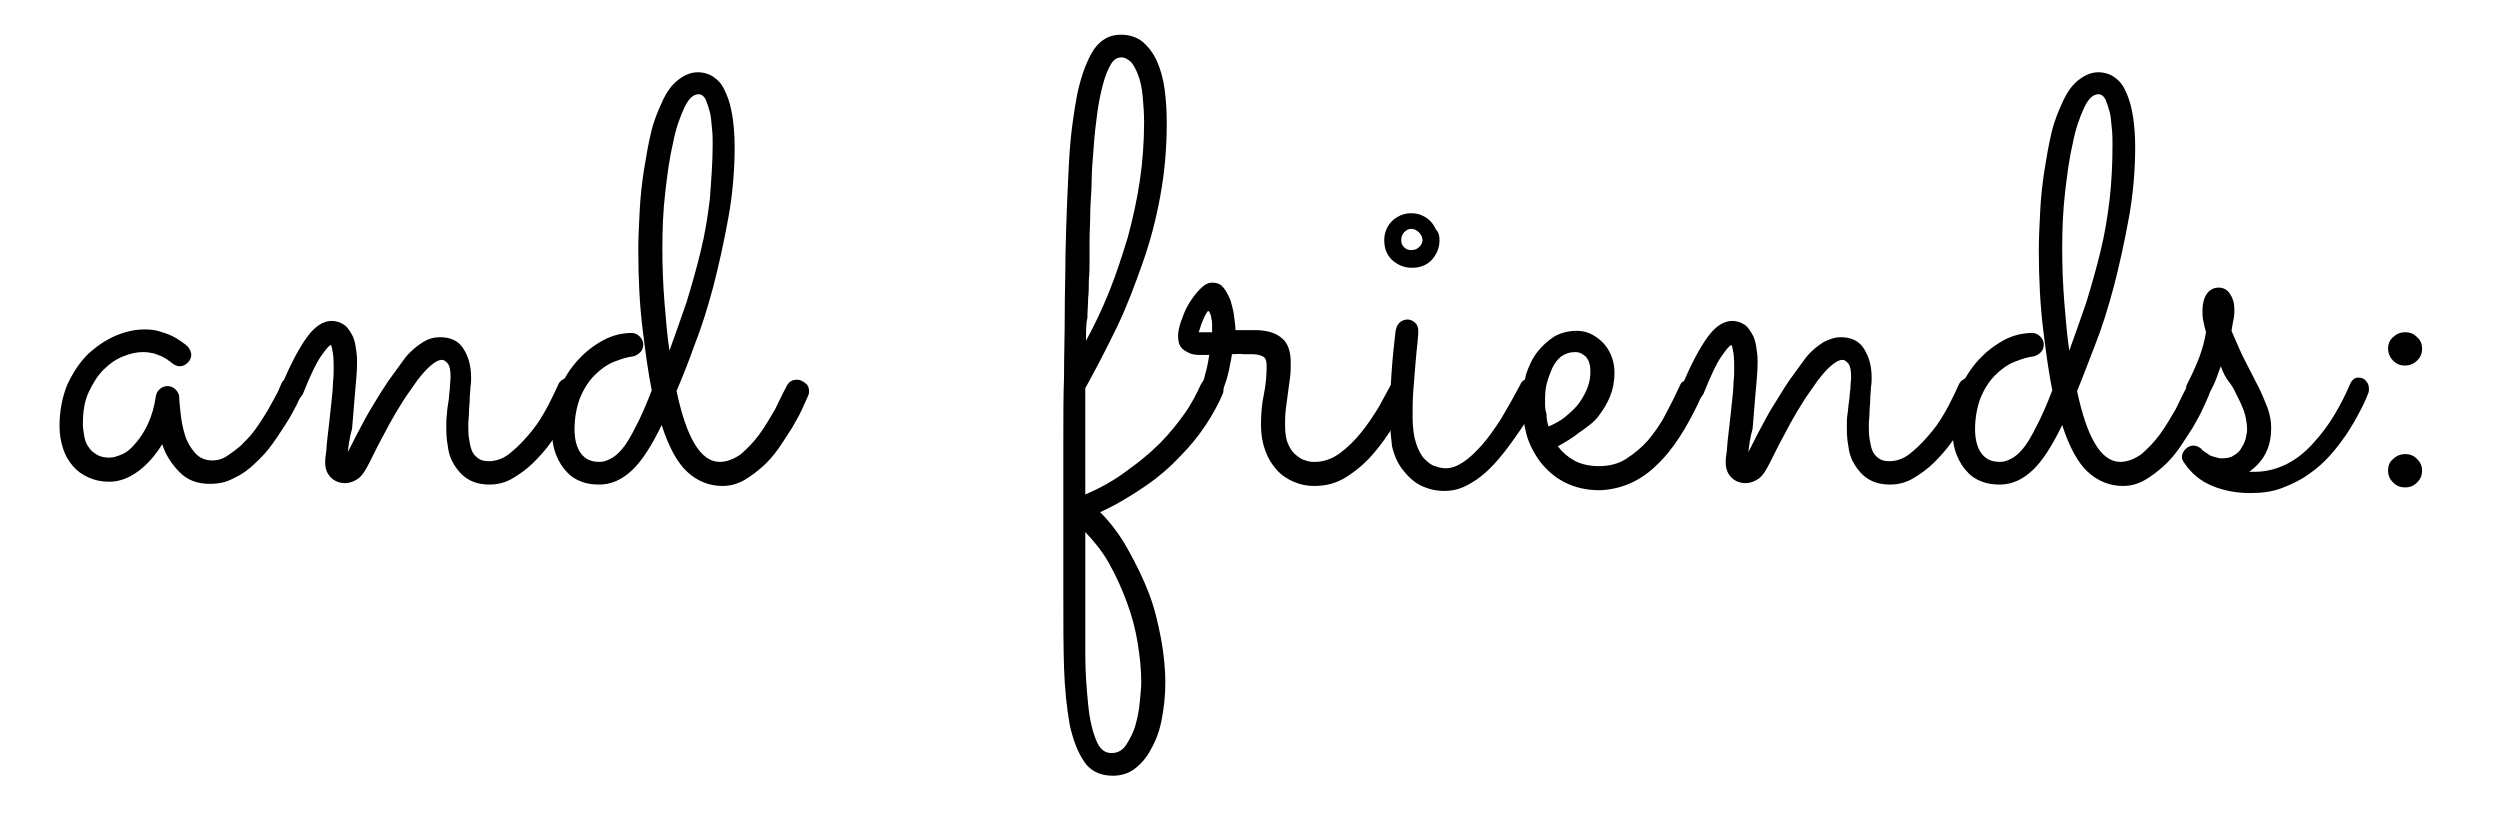 <?xml version="1.0" encoding="utf-8"?>
<!-- Generator: Adobe Illustrator 18.0.0, SVG Export Plug-In . SVG Version: 6.00 Build 0)  -->
<!DOCTYPE svg PUBLIC "-//W3C//DTD SVG 1.1//EN" "http://www.w3.org/Graphics/SVG/1.1/DTD/svg11.dtd">
<svg version="1.1" id="Layer_1" xmlns="http://www.w3.org/2000/svg" xmlns:xlink="http://www.w3.org/1999/xlink" x="0px" y="0px"
	 viewBox="0 0 352.9 116.3" enable-background="new 0 0 352.9 116.3" xml:space="preserve">
<g>
	<path d="M42.6,55.7c-0.1,0.2-0.4,0.7-0.7,1.4c-0.4,0.7-0.8,1.6-1.4,2.5c-0.6,0.9-1.2,1.9-2,3c-0.7,1-1.6,2-2.5,2.8
		c-0.9,0.9-1.9,1.6-3,2.1c-1.1,0.6-2.2,0.8-3.4,0.8c-1.7,0-3.1-0.5-4.2-1.6c-1.1-1.1-2-2.4-2.5-4c-1,1.6-2.1,2.9-3.5,3.9
		c-1.4,1-2.7,1.4-4,1.4c-1.1,0-2-0.2-2.9-0.6c-0.9-0.4-1.6-0.9-2.2-1.6c-0.6-0.7-1.1-1.5-1.4-2.5c-0.3-0.9-0.5-2-0.5-3.1
		c0-2.2,0.4-4.2,1.1-5.9c0.8-1.7,1.7-3.1,2.9-4.3c1.2-1.1,2.5-2,3.9-2.6c1.4-0.6,2.8-0.9,4.1-0.9c0.9,0,1.7,0.1,2.5,0.4
		c0.7,0.2,1.4,0.5,1.9,0.8c0.5,0.3,0.9,0.6,1.2,0.8c0.3,0.2,0.4,0.4,0.5,0.4c0.3,0.4,0.5,0.8,0.5,1.2c0,0.4-0.2,0.8-0.5,1.1
		c-0.3,0.3-0.7,0.5-1.1,0.5c-0.5,0-0.8-0.2-1.2-0.5c-0.1-0.1-0.2-0.2-0.4-0.3c-0.2-0.2-0.5-0.3-0.8-0.5s-0.8-0.3-1.2-0.5
		c-0.5-0.1-1-0.2-1.6-0.2c-0.9,0-1.8,0.2-2.8,0.6c-1,0.4-1.9,1-2.8,1.9c-0.8,0.8-1.5,1.9-2.1,3.2s-0.8,2.8-0.8,4.5
		c0,0.5,0.1,1.1,0.2,1.7c0.1,0.6,0.3,1.1,0.6,1.5c0.3,0.5,0.7,0.8,1.2,1.1c0.5,0.3,1.1,0.4,1.8,0.4c0.5,0,1.1-0.2,1.8-0.5
		c0.7-0.3,1.3-0.9,1.9-1.6c0.6-0.7,1.2-1.6,1.7-2.7c0.5-1.1,0.9-2.4,1.1-3.9c0.1-0.4,0.2-0.7,0.6-1c0.3-0.3,0.7-0.4,1.1-0.4
		c0.4,0,0.8,0.2,1.1,0.5c0.3,0.3,0.5,0.7,0.5,1.1c0,0.5,0.1,1.3,0.2,2.3c0.1,1,0.3,2,0.6,3c0.3,1,0.8,1.8,1.4,2.5
		c0.6,0.7,1.4,1.1,2.5,1.1c0.7,0,1.4-0.2,2-0.6s1.3-0.9,2-1.5c0.6-0.6,1.3-1.3,1.9-2.1c0.6-0.8,1.1-1.6,1.6-2.4
		c0.5-0.8,0.9-1.6,1.3-2.3c0.4-0.7,0.7-1.4,0.9-1.9c0.1-0.3,0.4-0.6,0.6-0.7c0.3-0.2,0.6-0.3,0.9-0.3c0.5,0,0.9,0.2,1.2,0.5
		c0.3,0.4,0.5,0.7,0.5,1.1C42.7,55.3,42.6,55.5,42.6,55.7z"/>
	<path d="M49.1,63.8c0.5-0.9,1-2,1.6-3.1c0.6-1.1,1.2-2.3,1.9-3.4c0.7-1.2,1.4-2.3,2.2-3.5c0.8-1.1,1.6-2.2,2.4-3.3
		c0.8-1,1.7-1.7,2.5-2.2s1.6-0.7,2.4-0.7c1.5,0,2.6,0.5,3.3,1.6c0.7,1.1,1.1,2.4,1.1,4.1c0,0.4,0,0.8-0.1,1.4c0,0.5-0.1,1.1-0.1,1.7
		s-0.1,1.2-0.1,1.8c0,0.6-0.1,1.2-0.1,1.7c0,0.7,0,1.4,0.1,2c0.1,0.6,0.2,1.2,0.4,1.7c0.2,0.5,0.5,0.8,0.9,1.1
		c0.4,0.3,0.9,0.4,1.5,0.4c1.1,0,2.2-0.4,3.2-1.3c1-0.8,2-1.9,2.9-3s1.6-2.3,2.3-3.6c0.6-1.2,1.1-2.2,1.4-2.9
		c0.1-0.3,0.4-0.6,0.6-0.7c0.3-0.2,0.6-0.3,0.9-0.3c0.5,0,0.9,0.2,1.2,0.5c0.3,0.4,0.5,0.7,0.5,1.1c0,0.2,0,0.4-0.1,0.6
		c-0.1,0.2-0.3,0.7-0.7,1.4s-0.8,1.5-1.4,2.5c-0.6,0.9-1.2,1.9-2,3c-0.7,1-1.6,2-2.5,2.9c-0.9,0.9-1.9,1.6-2.9,2.2
		c-1,0.6-2.1,0.9-3.3,0.9c-1.3,0-2.3-0.3-3.1-0.8c-0.8-0.5-1.4-1.2-1.9-2c-0.5-0.8-0.8-1.7-0.9-2.7c-0.2-1-0.2-2-0.2-3
		c0-0.4,0-0.9,0.1-1.5c0-0.5,0.1-1.1,0.2-1.7c0.1-0.6,0.1-1.2,0.2-1.8c0-0.6,0.1-1.2,0.1-1.7c0-0.9-0.1-1.5-0.4-1.9
		c-0.3-0.3-0.5-0.5-0.8-0.5c-0.5,0-1,0.3-1.6,0.8c-0.6,0.5-1.2,1.2-1.9,2.1c-0.6,0.9-1.3,1.8-2,2.9s-1.3,2.1-1.9,3.2
		c-0.6,1.1-1.1,2.1-1.6,3c-0.5,1-0.9,1.8-1.2,2.4c-0.6,1.2-1.1,2-1.7,2.4c-0.6,0.4-1.2,0.6-1.8,0.6c-0.8,0-1.5-0.3-2-0.8
		c-0.5-0.5-0.8-1.2-0.8-2.1c0-0.2,0-0.6,0.1-1.2c0.1-0.6,0.1-1.3,0.2-2.1c0.1-0.8,0.2-1.7,0.3-2.6c0.1-0.9,0.2-1.9,0.3-2.8
		c0.1-0.9,0.2-1.8,0.2-2.6c0.1-0.8,0.1-1.5,0.1-2c0-0.7,0-1.4-0.1-2.1c-0.1-0.7-0.2-1.1-0.3-1.2c-0.3,0.1-0.7,0.6-1.4,1.6
		c-0.7,1-1.5,2.7-2.5,5.2c-0.1,0.3-0.4,0.6-0.6,0.7c-0.3,0.2-0.6,0.3-0.9,0.3c-0.5,0-0.9-0.2-1.2-0.5c-0.3-0.3-0.4-0.7-0.4-1.1
		c0-0.2,0-0.4,0.1-0.6c1.3-3.1,2.5-5.3,3.6-6.8c1.1-1.5,2.3-2.2,3.4-2.2c0.7,0,1.2,0.2,1.7,0.5c0.5,0.3,0.8,0.8,1.1,1.3
		c0.3,0.5,0.5,1.1,0.6,1.8s0.2,1.3,0.2,2c0,0.5,0,1.3-0.1,2.4s-0.2,2.3-0.3,3.5c-0.1,1.2-0.2,2.5-0.3,3.7
		C49.3,61.9,49.2,63,49.1,63.8z"/>
	<path d="M95.5,55.2c1.4,6.6,3.4,10,6.1,10c1,0,2-0.4,3-1.1c0.9-0.8,1.8-1.7,2.6-2.8s1.5-2.3,2.2-3.5c0.6-1.2,1.1-2.3,1.6-3.2
		c0.3-0.7,0.8-1,1.5-1c0.5,0,0.8,0.2,1.2,0.5s0.5,0.7,0.5,1.1c0,0.2,0,0.4-0.1,0.6c-0.2,0.5-0.5,1.1-0.9,2s-0.9,1.7-1.4,2.6
		c-0.6,0.9-1.2,1.9-1.9,2.9s-1.5,1.9-2.3,2.6s-1.7,1.4-2.6,1.9c-0.9,0.5-1.9,0.8-3,0.8c-1.9,0-3.6-0.7-5-2c-1.4-1.3-2.6-3.5-3.6-6.6
		c-1.4,2.9-2.8,5.1-4.2,6.4s-2.9,2-4.6,2c-0.9,0-1.7-0.1-2.5-0.4s-1.5-0.7-2.1-1.4c-0.6-0.6-1.1-1.4-1.5-2.4c-0.4-1-0.6-2.2-0.6-3.6
		c0-2,0.3-3.8,1-5.5s1.6-3.1,2.7-4.3c1.1-1.2,2.3-2.1,3.6-2.8c1.3-0.7,2.7-1,4-1c0.4,0,0.8,0.2,1.1,0.5c0.3,0.3,0.5,0.7,0.5,1.1
		c0,0.4-0.1,0.8-0.4,1.1c-0.3,0.3-0.6,0.5-1,0.6c-0.9,0.1-1.8,0.4-2.8,0.8c-1,0.4-1.9,1.1-2.7,1.9c-0.8,0.8-1.5,1.9-2,3.1
		c-0.5,1.3-0.8,2.8-0.8,4.5c0,1.4,0.3,2.6,0.9,3.4c0.6,0.8,1.4,1.2,2.6,1.2c0.5,0,0.9-0.1,1.5-0.4s1.1-0.7,1.7-1.4s1.2-1.7,1.9-3.1
		c0.7-1.3,1.5-3.1,2.3-5.2c-0.5-2.5-0.9-5.4-1.3-8.7s-0.6-7-0.6-11.1c0-1.8,0.1-3.6,0.2-5.6c0.1-1.9,0.3-3.8,0.6-5.7
		c0.3-1.9,0.6-3.6,1-5.3c0.4-1.7,1-3.1,1.6-4.4c0.6-1.3,1.3-2.3,2.2-3s1.8-1.1,2.8-1.1c0.9,0,1.8,0.3,2.4,0.8
		c0.7,0.5,1.2,1.2,1.6,2.2c0.4,0.9,0.7,2,0.9,3.3c0.2,1.3,0.3,2.7,0.3,4.3c0,3.3-0.3,6.7-0.9,10c-0.6,3.3-1.3,6.5-2.1,9.6
		c-0.8,3-1.7,5.9-2.7,8.4C97.2,51.1,96.3,53.3,95.5,55.2z M100.6,20.4c0-0.7,0-1.5-0.1-2.3s-0.1-1.6-0.3-2.3s-0.4-1.3-0.6-1.8
		c-0.3-0.5-0.6-0.7-1-0.7c-0.7,0-1.4,0.6-2,1.9c-0.6,1.3-1.2,2.9-1.6,5c-0.5,2.1-0.8,4.4-1.1,7c-0.3,2.6-0.4,5.2-0.4,7.9
		c0,2.5,0.1,5.1,0.3,7.6s0.4,4.8,0.7,6.8c0.8-2.2,1.6-4.5,2.4-6.8c0.7-2.3,1.4-4.7,2-7.2c0.6-2.4,1-4.9,1.3-7.4
		C100.4,25.4,100.6,22.9,100.6,20.4z"/>
	<path d="M153.2,69.8c2.1-0.9,4.1-2,5.8-3.3c1.7-1.2,3.3-2.5,4.7-3.9s2.5-2.8,3.5-4.2c1-1.4,1.7-2.8,2.3-4.1
		c0.3-0.6,0.7-0.9,1.5-0.9c0.5,0,0.9,0.2,1.2,0.5c0.3,0.3,0.5,0.7,0.5,1.1c0,0.2,0,0.4-0.1,0.6c-0.6,1.4-1.4,2.9-2.4,4.4
		s-2.2,3-3.6,4.4c-1.4,1.5-3,2.9-4.9,4.2c-1.9,1.3-4,2.6-6.4,3.7c1.6,1.6,2.9,3.4,4,5.4c1.1,2,2.1,4,2.9,6.1
		c0.8,2.1,1.3,4.3,1.7,6.4c0.4,2.2,0.6,4.2,0.6,6.2c0,1.8-0.2,3.5-0.5,5.1c-0.3,1.6-0.8,3-1.5,4.2c-0.6,1.2-1.4,2.1-2.3,2.8
		c-0.9,0.7-2,1-3.1,1c-1.7,0-3.1-0.6-4-1.9c-0.9-1.3-1.6-3-2.1-5.3c-0.4-2.3-0.7-4.9-0.8-8c-0.1-3.1-0.1-6.4-0.1-10
		c0-1.8,0-3.9,0-6.2s0-4.9,0-7.6c0-2.7,0-5.6,0-8.5c0-3,0-6,0.1-8.9c0-3,0.1-5.9,0.1-8.8c0-2.9,0.1-5.6,0.1-8.2
		c0.1-4.9,0.3-9.3,0.5-13.2s0.7-7.2,1.2-9.8c0.6-2.7,1.4-4.7,2.3-6.1c1-1.4,2.2-2.1,3.8-2.1c1.2,0,2.2,0.3,3.1,1
		c0.8,0.7,1.5,1.6,2,2.7c0.5,1.1,0.9,2.5,1.1,4c0.2,1.5,0.3,3.1,0.3,4.8c0,3.5-0.3,6.9-0.9,10.2c-0.6,3.3-1.4,6.4-2.5,9.5
		s-2.2,6.1-3.6,9c-1.4,2.9-2.9,5.8-4.5,8.7c0,1.2,0,2.4,0,3.8s0,2.7,0,4.1s0,2.7,0,3.9S153.2,68.9,153.2,69.8z M153.2,75.1
		c0,1.8,0,3.5,0,5.1s0,3,0,4.3c0,2.7,0,5.3,0,7.9c0,2.6,0.2,5,0.4,7c0.2,2.1,0.6,3.8,1.1,5c0.5,1.3,1.2,1.9,2.2,1.9
		c0.9,0,1.6-0.4,2.1-1.2c0.5-0.8,1-1.7,1.3-2.8c0.3-1.1,0.5-2.1,0.6-3.3c0.1-1.1,0.2-2,0.2-2.7c0-1.8-0.2-3.6-0.5-5.5
		c-0.3-1.9-0.8-3.8-1.5-5.7c-0.7-1.9-1.5-3.7-2.5-5.5S154.5,76.5,153.2,75.1z M153.3,48.1c1.2-2.2,2.3-4.5,3.3-7
		c1-2.5,1.8-5,2.6-7.6c0.7-2.6,1.3-5.3,1.7-8c0.4-2.7,0.6-5.5,0.6-8.2c0-1.4-0.1-2.6-0.2-3.7c-0.1-1.1-0.3-2.1-0.6-2.9
		c-0.3-0.8-0.6-1.4-1-1.9c-0.4-0.4-0.9-0.7-1.4-0.7c-0.6,0-1.1,0.3-1.5,1c-0.4,0.7-0.8,1.6-1.1,2.8c-0.3,1.1-0.6,2.5-0.8,4
		c-0.2,1.5-0.4,3.1-0.5,4.7c-0.1,1.6-0.3,3.2-0.3,4.9s-0.2,3.1-0.2,4.6c0,1.4-0.1,2.7-0.1,3.8c0,1.1,0,1.9,0,2.5
		c0,1.1,0,2.2-0.1,3.1c0,0.9,0,1.8-0.1,2.6c0,0.9-0.1,1.8-0.1,2.8C153.3,45.6,153.3,46.8,153.3,48.1z"/>
	<path d="M173.9,50c-0.1,0.8-0.3,1.5-0.4,2.2c-0.2,0.7-0.3,1.3-0.5,1.8c-0.2,0.5-0.3,0.9-0.4,1.2c-0.1,0.3-0.2,0.5-0.2,0.5
		c-0.3,0.7-0.8,1-1.5,1c-0.4,0-0.8-0.2-1.1-0.5c-0.3-0.3-0.5-0.7-0.5-1.1c0-0.2,0-0.3,0.1-0.4c0.1-0.1,0.1-0.3,0.3-0.5
		c0.1-0.3,0.3-0.7,0.4-1.3c0.2-0.6,0.4-1.5,0.6-2.8c-0.5,0-1,0-1.5,0c-0.5,0-1-0.1-1.4-0.3c-0.4-0.2-0.8-0.4-1.1-0.8
		c-0.3-0.4-0.4-0.9-0.4-1.6c0-0.5,0.1-1.1,0.4-2c0.3-0.8,0.6-1.7,1.1-2.5c0.5-0.8,1-1.5,1.6-2.1c0.6-0.6,1.1-0.9,1.7-0.9
		c0.7,0,1.2,0.2,1.6,0.7c0.4,0.5,0.7,1.1,1,1.8c0.2,0.7,0.4,1.4,0.5,2.2c0.1,0.8,0.2,1.5,0.2,2c0.5,0,1,0,1.4,0c0.5,0,0.9,0,1.4,0
		c1.6,0,2.9,0.4,3.7,1.1c0.9,0.7,1.3,1.9,1.3,3.5c0,0.7,0,1.4-0.1,2.1c-0.1,0.7-0.2,1.5-0.3,2.2c-0.1,0.8-0.2,1.5-0.3,2.3
		s-0.1,1.5-0.1,2.2c0,1,0.1,1.9,0.4,2.6c0.3,0.7,0.6,1.2,1.1,1.6s0.9,0.7,1.4,0.8c0.5,0.2,0.9,0.2,1.3,0.2c1.2,0,2.4-0.4,3.5-1.2
		c1.1-0.8,2.1-1.8,3-2.9s1.7-2.3,2.5-3.6c0.7-1.3,1.3-2.4,1.8-3.3c0.1-0.3,0.3-0.5,0.6-0.6c0.3-0.1,0.5-0.2,0.8-0.2
		c0.5,0,0.9,0.2,1.2,0.5c0.3,0.3,0.4,0.7,0.4,1.1c0,0.3-0.1,0.5-0.2,0.8c-0.7,1.2-1.4,2.5-2.3,4c-0.9,1.5-1.9,2.9-3,4.2
		s-2.4,2.4-3.8,3.3c-1.4,0.9-2.9,1.3-4.6,1.3c-1,0-2-0.2-2.9-0.6s-1.7-0.9-2.4-1.7s-1.2-1.6-1.6-2.7c-0.4-1.1-0.6-2.3-0.6-3.6
		c0-1.4,0.1-2.9,0.4-4.3s0.4-2.8,0.4-4.1c0-0.5-0.1-1-0.4-1.2s-0.8-0.4-1.6-0.4c-0.4,0-0.8,0-1.3,0C175,49.9,174.5,50,173.9,50z
		 M171.1,46.8c0-0.2,0-0.5,0-0.8c0-0.3,0-0.7-0.1-1c0-0.3-0.1-0.6-0.2-0.8c-0.1-0.2-0.2-0.3-0.2-0.3c-0.1,0-0.2,0.1-0.3,0.3
		c-0.1,0.2-0.3,0.5-0.4,0.8c-0.1,0.3-0.3,0.6-0.4,1s-0.2,0.6-0.3,0.9H171.1z"/>
	<path d="M203.2,33.9c0,1.1-0.4,2-1.1,2.8c-0.8,0.8-1.7,1.1-2.8,1.1c-1.1,0-2-0.4-2.8-1.1c-0.8-0.8-1.1-1.7-1.1-2.8
		c0-0.5,0.1-1.1,0.3-1.5c0.2-0.5,0.5-0.9,0.8-1.2c0.4-0.4,0.8-0.6,1.2-0.8c0.5-0.2,1-0.3,1.5-0.3c0.5,0,1.1,0.1,1.5,0.3
		c0.5,0.2,0.9,0.5,1.2,0.8c0.4,0.4,0.6,0.8,0.8,1.2C203.1,32.8,203.2,33.3,203.2,33.9z M196.2,59.1c0-4.1,0.3-8.3,0.8-12.4
		c0.1-0.4,0.2-0.8,0.5-1.1c0.3-0.3,0.7-0.5,1.2-0.5c0.4,0,0.8,0.2,1.1,0.5c0.3,0.3,0.4,0.7,0.4,1.1c0,0.2,0,0.7-0.1,1.6
		c-0.1,0.9-0.2,1.9-0.3,3.1c-0.1,1.2-0.2,2.5-0.3,3.8c-0.1,1.3-0.1,2.6-0.1,3.7c0,1.5,0.2,2.8,0.5,3.7c0.3,0.9,0.7,1.7,1.2,2.2
		c0.5,0.5,1,0.9,1.5,1c0.5,0.2,1,0.3,1.5,0.3c0.8,0,1.6-0.3,2.5-0.9c0.9-0.6,1.7-1.4,2.6-2.4c0.9-1,1.8-2.3,2.7-3.7
		c0.9-1.5,1.8-3.1,2.7-4.8c0.1-0.3,0.3-0.5,0.6-0.7c0.3-0.2,0.5-0.2,0.9-0.2c0.5,0,0.8,0.2,1.1,0.5s0.5,0.7,0.5,1.1
		c0,0.3-0.1,0.5-0.2,0.7c-0.3,0.7-0.8,1.5-1.3,2.4c-0.5,0.9-1.1,1.9-1.8,2.9c-0.7,1-1.4,2-2.2,3c-0.8,1-1.6,1.9-2.5,2.7
		c-0.9,0.8-1.8,1.4-2.8,1.9c-1,0.5-2,0.7-3,0.7c-1.3,0-2.4-0.3-3.4-0.8s-1.8-1.3-2.5-2.2c-0.7-0.9-1.2-2-1.5-3.3
		C196.4,61.9,196.2,60.6,196.2,59.1z M200.8,33.9c0-0.4-0.2-0.8-0.5-1.1c-0.3-0.3-0.7-0.5-1.1-0.5c-0.4,0-0.7,0.2-1,0.5
		s-0.4,0.7-0.4,1.1c0,0.4,0.1,0.7,0.4,1c0.3,0.3,0.6,0.4,1,0.4c0.4,0,0.8-0.1,1.1-0.4C200.6,34.6,200.8,34.3,200.8,33.9z"/>
	<path d="M219.9,63c0.6,0.8,1.4,1.5,2.3,2c0.9,0.5,2.1,0.8,3.5,0.8c1.4,0,2.7-0.3,3.8-1c1.1-0.7,2.2-1.6,3.1-2.6
		c0.9-1.1,1.8-2.3,2.5-3.7c0.7-1.3,1.4-2.7,2-4c0.1-0.3,0.3-0.6,0.6-0.7c0.3-0.2,0.5-0.2,0.9-0.2c0.5,0,0.9,0.2,1.2,0.5
		c0.3,0.3,0.5,0.7,0.5,1.1c0,0.1,0,0.3,0,0.4c0,0.1-0.1,0.2-0.1,0.3c-2,4.4-4.1,7.7-6.5,9.9c-2.3,2.2-5,3.3-7.9,3.4
		c-1.9,0-3.5-0.4-4.9-1.1c-1.4-0.7-2.5-1.7-3.4-2.8c-0.9-1.2-1.6-2.5-2-3.9c-0.4-1.5-0.6-2.9-0.6-4.4s0.2-2.8,0.5-4.1
		c0.4-1.2,0.9-2.3,1.6-3.2c0.7-0.9,1.5-1.6,2.4-2.2c0.9-0.5,2-0.8,3.1-0.8c0.7,0,1.3,0.1,2,0.4c0.6,0.3,1.2,0.7,1.7,1.2
		c0.5,0.5,0.9,1.1,1.2,1.8c0.3,0.7,0.5,1.5,0.5,2.5c0,1.2-0.2,2.3-0.6,3.3c-0.4,1-1,2-1.7,2.9S224,60.3,223,61
		C222,61.8,221,62.4,219.9,63z M218.6,60.2c0.9-0.4,1.7-0.8,2.4-1.4c0.7-0.6,1.4-1.2,1.9-1.9c0.5-0.7,0.9-1.4,1.2-2.2
		c0.3-0.8,0.4-1.5,0.4-2.3c0-0.9-0.2-1.5-0.6-2c-0.4-0.4-0.9-0.7-1.5-0.7c-0.8,0-1.4,0.2-2,0.6c-0.5,0.4-1,1-1.3,1.7
		c-0.3,0.7-0.6,1.5-0.8,2.3c-0.2,0.8-0.2,1.7-0.2,2.5c0,0.5,0,1.1,0.2,1.6C218.3,59.1,218.4,59.6,218.6,60.2z"/>
	<path d="M246.8,63.8c0.5-0.9,1-2,1.6-3.1c0.6-1.1,1.2-2.3,1.9-3.4s1.4-2.3,2.2-3.5c0.8-1.1,1.6-2.2,2.4-3.3c0.8-1,1.7-1.7,2.5-2.2
		c0.8-0.4,1.6-0.7,2.4-0.7c1.5,0,2.6,0.5,3.3,1.6c0.7,1.1,1.1,2.4,1.1,4.1c0,0.4,0,0.8-0.1,1.4c0,0.5-0.1,1.1-0.1,1.7
		s-0.1,1.2-0.1,1.8c0,0.6-0.1,1.2-0.1,1.7c0,0.7,0,1.4,0.1,2c0.1,0.6,0.2,1.2,0.4,1.7c0.2,0.5,0.5,0.8,0.9,1.1
		c0.4,0.3,0.9,0.4,1.5,0.4c1.1,0,2.2-0.4,3.2-1.3c1-0.8,2-1.9,2.9-3s1.6-2.3,2.3-3.6c0.6-1.2,1.1-2.2,1.4-2.9
		c0.1-0.3,0.4-0.6,0.6-0.7c0.3-0.2,0.6-0.3,0.9-0.3c0.5,0,0.9,0.2,1.2,0.5c0.3,0.4,0.5,0.7,0.5,1.1c0,0.2,0,0.4-0.1,0.6
		c-0.1,0.2-0.3,0.7-0.7,1.4s-0.8,1.5-1.4,2.5c-0.6,0.9-1.2,1.9-2,3c-0.7,1-1.6,2-2.5,2.9c-0.9,0.9-1.9,1.6-2.9,2.2
		c-1,0.6-2.1,0.9-3.3,0.9c-1.3,0-2.3-0.3-3.1-0.8c-0.8-0.5-1.4-1.2-1.9-2c-0.5-0.8-0.8-1.7-0.9-2.7c-0.2-1-0.2-2-0.2-3
		c0-0.4,0-0.9,0.1-1.5s0.1-1.1,0.2-1.7c0.1-0.6,0.1-1.2,0.2-1.8c0-0.6,0.1-1.2,0.1-1.7c0-0.9-0.1-1.5-0.4-1.9
		c-0.3-0.3-0.5-0.5-0.8-0.5c-0.5,0-1,0.3-1.6,0.8c-0.6,0.5-1.2,1.2-1.9,2.1c-0.6,0.9-1.3,1.8-2,2.9s-1.3,2.1-1.9,3.2
		c-0.6,1.1-1.1,2.1-1.6,3c-0.5,1-0.9,1.8-1.2,2.4c-0.6,1.2-1.1,2-1.7,2.4c-0.6,0.4-1.2,0.6-1.8,0.6c-0.8,0-1.5-0.3-2-0.8
		c-0.5-0.5-0.8-1.2-0.8-2.1c0-0.2,0-0.6,0.1-1.2c0.1-0.6,0.1-1.3,0.2-2.1c0.1-0.8,0.2-1.7,0.3-2.6c0.1-0.9,0.2-1.9,0.3-2.8
		s0.2-1.8,0.2-2.6c0.1-0.8,0.1-1.5,0.1-2c0-0.7,0-1.4-0.1-2.1c-0.1-0.7-0.2-1.1-0.3-1.2c-0.3,0.1-0.7,0.6-1.4,1.6
		c-0.7,1-1.5,2.7-2.5,5.2c-0.1,0.3-0.4,0.6-0.6,0.7c-0.3,0.2-0.6,0.3-0.9,0.3c-0.5,0-0.9-0.2-1.2-0.5c-0.3-0.3-0.4-0.7-0.4-1.1
		c0-0.2,0-0.4,0.1-0.6c1.3-3.1,2.5-5.3,3.6-6.8c1.1-1.5,2.3-2.2,3.4-2.2c0.7,0,1.2,0.2,1.7,0.5c0.5,0.3,0.8,0.8,1.1,1.3
		c0.3,0.5,0.5,1.1,0.6,1.8s0.2,1.3,0.2,2c0,0.5,0,1.3-0.1,2.4c-0.1,1.1-0.2,2.3-0.3,3.5c-0.1,1.2-0.2,2.5-0.3,3.7
		C247,61.9,246.9,63,246.8,63.8z"/>
	<path d="M293.2,55.2c1.4,6.6,3.4,10,6.1,10c1,0,2-0.4,3-1.1c0.9-0.8,1.8-1.7,2.6-2.8s1.5-2.3,2.2-3.5c0.6-1.2,1.1-2.3,1.6-3.2
		c0.3-0.7,0.8-1,1.5-1c0.5,0,0.8,0.2,1.2,0.5s0.5,0.7,0.5,1.1c0,0.2,0,0.4-0.1,0.6c-0.2,0.5-0.5,1.1-0.9,2s-0.9,1.7-1.4,2.6
		c-0.6,0.9-1.2,1.9-1.9,2.9s-1.5,1.9-2.3,2.6s-1.7,1.4-2.6,1.9c-0.9,0.5-1.9,0.8-3,0.8c-1.9,0-3.6-0.7-5-2c-1.4-1.3-2.6-3.5-3.6-6.6
		c-1.4,2.9-2.8,5.1-4.2,6.4s-2.9,2-4.6,2c-0.9,0-1.7-0.1-2.5-0.4s-1.5-0.7-2.1-1.4c-0.6-0.6-1.1-1.4-1.5-2.4c-0.4-1-0.6-2.2-0.6-3.6
		c0-2,0.3-3.8,1-5.5s1.6-3.1,2.7-4.3c1.1-1.2,2.3-2.1,3.6-2.8c1.3-0.7,2.7-1,4-1c0.4,0,0.8,0.2,1.1,0.5c0.3,0.3,0.5,0.7,0.5,1.1
		c0,0.4-0.1,0.8-0.4,1.1c-0.3,0.3-0.6,0.5-1,0.6c-0.9,0.1-1.8,0.4-2.8,0.8c-1,0.4-1.9,1.1-2.7,1.9c-0.8,0.8-1.5,1.9-2,3.1
		c-0.5,1.3-0.8,2.8-0.8,4.5c0,1.4,0.3,2.6,0.9,3.4c0.6,0.8,1.4,1.2,2.6,1.2c0.5,0,0.9-0.1,1.5-0.4s1.1-0.7,1.7-1.4s1.2-1.7,1.9-3.1
		c0.7-1.3,1.5-3.1,2.3-5.2c-0.5-2.5-0.9-5.4-1.3-8.7s-0.6-7-0.6-11.1c0-1.8,0.1-3.6,0.2-5.6c0.1-1.9,0.3-3.8,0.6-5.7
		c0.3-1.9,0.6-3.6,1-5.3c0.4-1.7,1-3.1,1.6-4.4c0.6-1.3,1.3-2.3,2.2-3s1.8-1.1,2.8-1.1c0.9,0,1.8,0.3,2.4,0.8
		c0.7,0.5,1.2,1.2,1.6,2.2c0.4,0.9,0.7,2,0.9,3.3c0.2,1.3,0.3,2.7,0.3,4.3c0,3.3-0.3,6.7-0.9,10c-0.6,3.3-1.3,6.5-2.1,9.6
		c-0.8,3-1.7,5.9-2.7,8.4C294.8,51.1,294,53.3,293.2,55.2z M298.2,20.4c0-0.7,0-1.5-0.1-2.3s-0.1-1.6-0.3-2.3s-0.4-1.3-0.6-1.8
		c-0.3-0.5-0.6-0.7-1-0.7c-0.7,0-1.4,0.6-2,1.9c-0.6,1.3-1.2,2.9-1.6,5c-0.5,2.1-0.8,4.4-1.1,7c-0.3,2.6-0.4,5.2-0.4,7.9
		c0,2.5,0.1,5.1,0.3,7.6s0.4,4.8,0.7,6.8c0.8-2.2,1.6-4.5,2.4-6.8c0.7-2.3,1.4-4.7,2-7.2c0.6-2.4,1-4.9,1.3-7.4
		C298.1,25.4,298.2,22.9,298.2,20.4z"/>
	<path d="M313.5,51.7c-0.2,0.5-0.4,1-0.6,1.6c-0.2,0.6-0.5,1.2-0.8,1.8c-0.3,0.5-0.5,0.9-0.8,1.1c-0.3,0.3-0.6,0.4-1.1,0.4
		c-0.5,0-0.9-0.2-1.2-0.5c-0.3-0.3-0.4-0.7-0.4-1.1c0-0.1,0-0.3,0-0.4c0-0.1,0.1-0.3,0.2-0.5c0.7-1.4,1.3-2.7,1.7-3.8
		c0.4-1.1,0.7-2.2,0.9-3.4c-0.2-0.7-0.3-1.2-0.4-1.7c-0.1-0.5-0.1-0.9-0.1-1.4c0-0.9,0.2-1.7,0.6-2.3c0.4-0.6,1-0.9,1.7-0.9
		c0.7,0,1.2,0.3,1.6,0.9c0.4,0.6,0.6,1.3,0.6,2.1c0,0.5,0,0.9-0.1,1.4c-0.1,0.5-0.2,1-0.3,1.7c0.7,1.6,1.3,3.1,2,4.4
		c0.7,1.3,1.2,2.4,1.8,3.5c0.5,1,0.9,2,1.3,3c0.3,0.9,0.5,1.8,0.5,2.8c0,1.2-0.2,2.4-0.7,3.4c-0.5,1.1-1.3,2-2.4,2.8
		c0.1,0,0.3,0,0.4,0s0.3,0,0.4,0c1.6,0,3.1-0.4,4.5-1.1c1.4-0.7,2.6-1.7,3.7-2.9s2.1-2.5,3-4s1.6-2.9,2.2-4.3c0.3-0.7,0.7-1,1.2-1
		c0.5,0,0.9,0.2,1.1,0.5c0.3,0.3,0.4,0.7,0.4,1.1c0,0.2,0,0.4-0.1,0.6c-0.3,0.8-0.7,1.7-1.2,2.6c-0.5,1-1.1,2-1.8,3.1
		c-0.7,1-1.5,2.1-2.4,3.1c-0.9,1-1.9,1.9-3.1,2.7c-1.1,0.8-2.4,1.4-3.7,1.9c-1.3,0.5-2.8,0.7-4.4,0.7c-1.9,0-3.7-0.3-5.4-1
		c-1.7-0.7-3-1.8-4-3.3c-0.2-0.3-0.3-0.5-0.3-0.8c0-0.4,0.2-0.8,0.5-1.1s0.7-0.5,1.1-0.5c0.5,0,0.8,0.2,1.2,0.5
		c0,0.1,0.1,0.2,0.3,0.3c0.2,0.1,0.4,0.3,0.6,0.4c0.2,0.2,0.5,0.3,0.9,0.4c0.3,0.1,0.7,0.2,1,0.2c0.7,0,1.3-0.1,1.7-0.4
		c0.5-0.3,0.9-0.6,1.1-1.1c0.3-0.4,0.5-0.9,0.6-1.3c0.1-0.5,0.2-0.9,0.2-1.2c0-0.7-0.1-1.4-0.3-2.2c-0.2-0.7-0.5-1.4-0.9-2.2
		s-0.7-1.5-1.2-2.2C314.2,53.4,313.8,52.6,313.5,51.7z"/>
	<path d="M341.9,49.2c0,0.7-0.2,1.2-0.7,1.7c-0.4,0.4-1,0.7-1.7,0.7c-0.7,0-1.2-0.2-1.7-0.7c-0.4-0.4-0.7-1-0.7-1.7
		c0-0.6,0.2-1.2,0.7-1.6c0.4-0.4,1-0.7,1.7-0.7c0.7,0,1.2,0.2,1.7,0.7C341.7,48,341.9,48.6,341.9,49.2z M341.9,66.4
		c0,0.7-0.2,1.2-0.7,1.7s-1,0.7-1.7,0.7c-0.7,0-1.2-0.2-1.7-0.7s-0.7-1-0.7-1.7c0-0.6,0.2-1.2,0.7-1.6c0.4-0.4,1-0.7,1.7-0.7
		c0.7,0,1.2,0.2,1.7,0.7C341.7,65.3,341.9,65.8,341.9,66.4z"/>
</g>
</svg>
